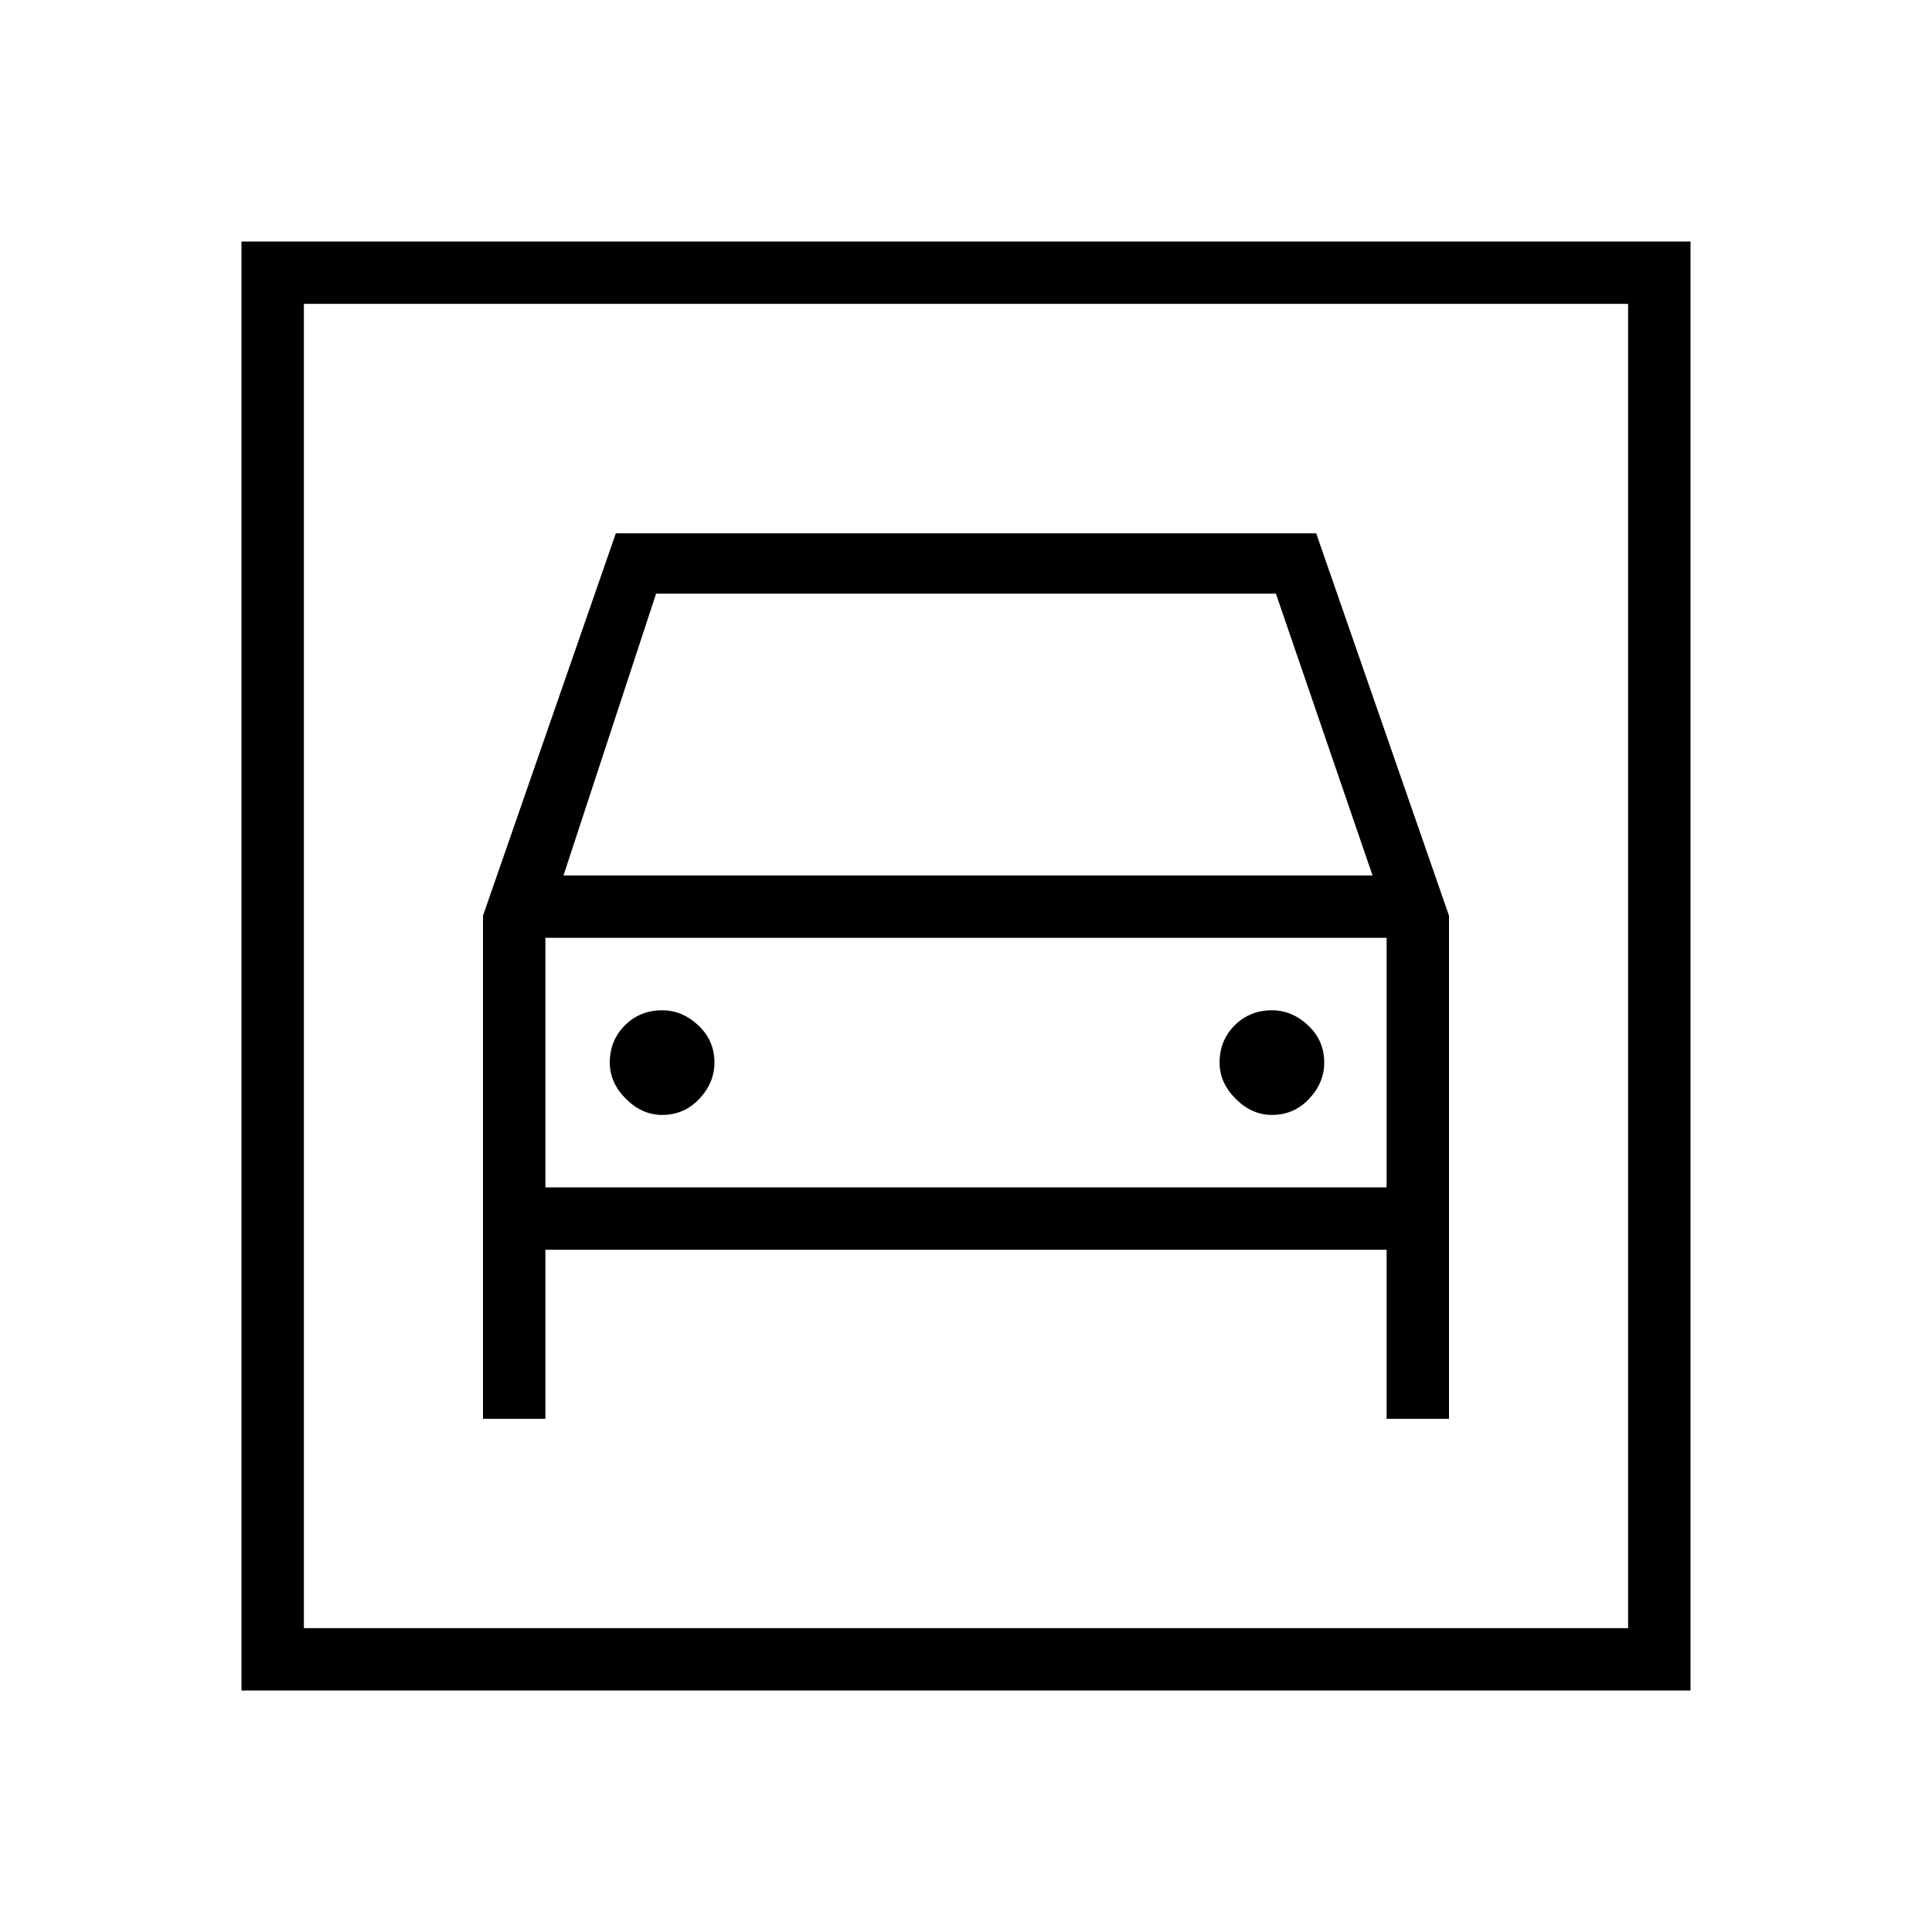 <svg xmlns="http://www.w3.org/2000/svg" height="48" width="48"><path d="M6 42V6H42V42ZM7.55 40.45H40.45V7.55H7.55ZM16.45 27.7Q17 27.7 17.375 27.3Q17.75 26.9 17.75 26.4Q17.75 25.85 17.35 25.475Q16.95 25.1 16.45 25.1Q15.9 25.1 15.525 25.475Q15.15 25.85 15.15 26.4Q15.15 26.9 15.55 27.3Q15.95 27.7 16.45 27.7ZM31.6 27.7Q32.15 27.7 32.525 27.3Q32.9 26.9 32.9 26.4Q32.9 25.85 32.5 25.475Q32.1 25.1 31.6 25.1Q31.05 25.1 30.675 25.475Q30.3 25.85 30.3 26.4Q30.3 26.9 30.7 27.3Q31.1 27.7 31.6 27.7ZM12 35.25H13.55V31.05H34.45V35.25H36V22.75L32.7 13.25H15.3L12 22.75ZM14 21.75 16.3 14.75H31.7L34.1 21.75ZM13.55 29.5V23.3H34.45V29.5ZM7.55 40.45V7.55V40.45Z"/></svg>